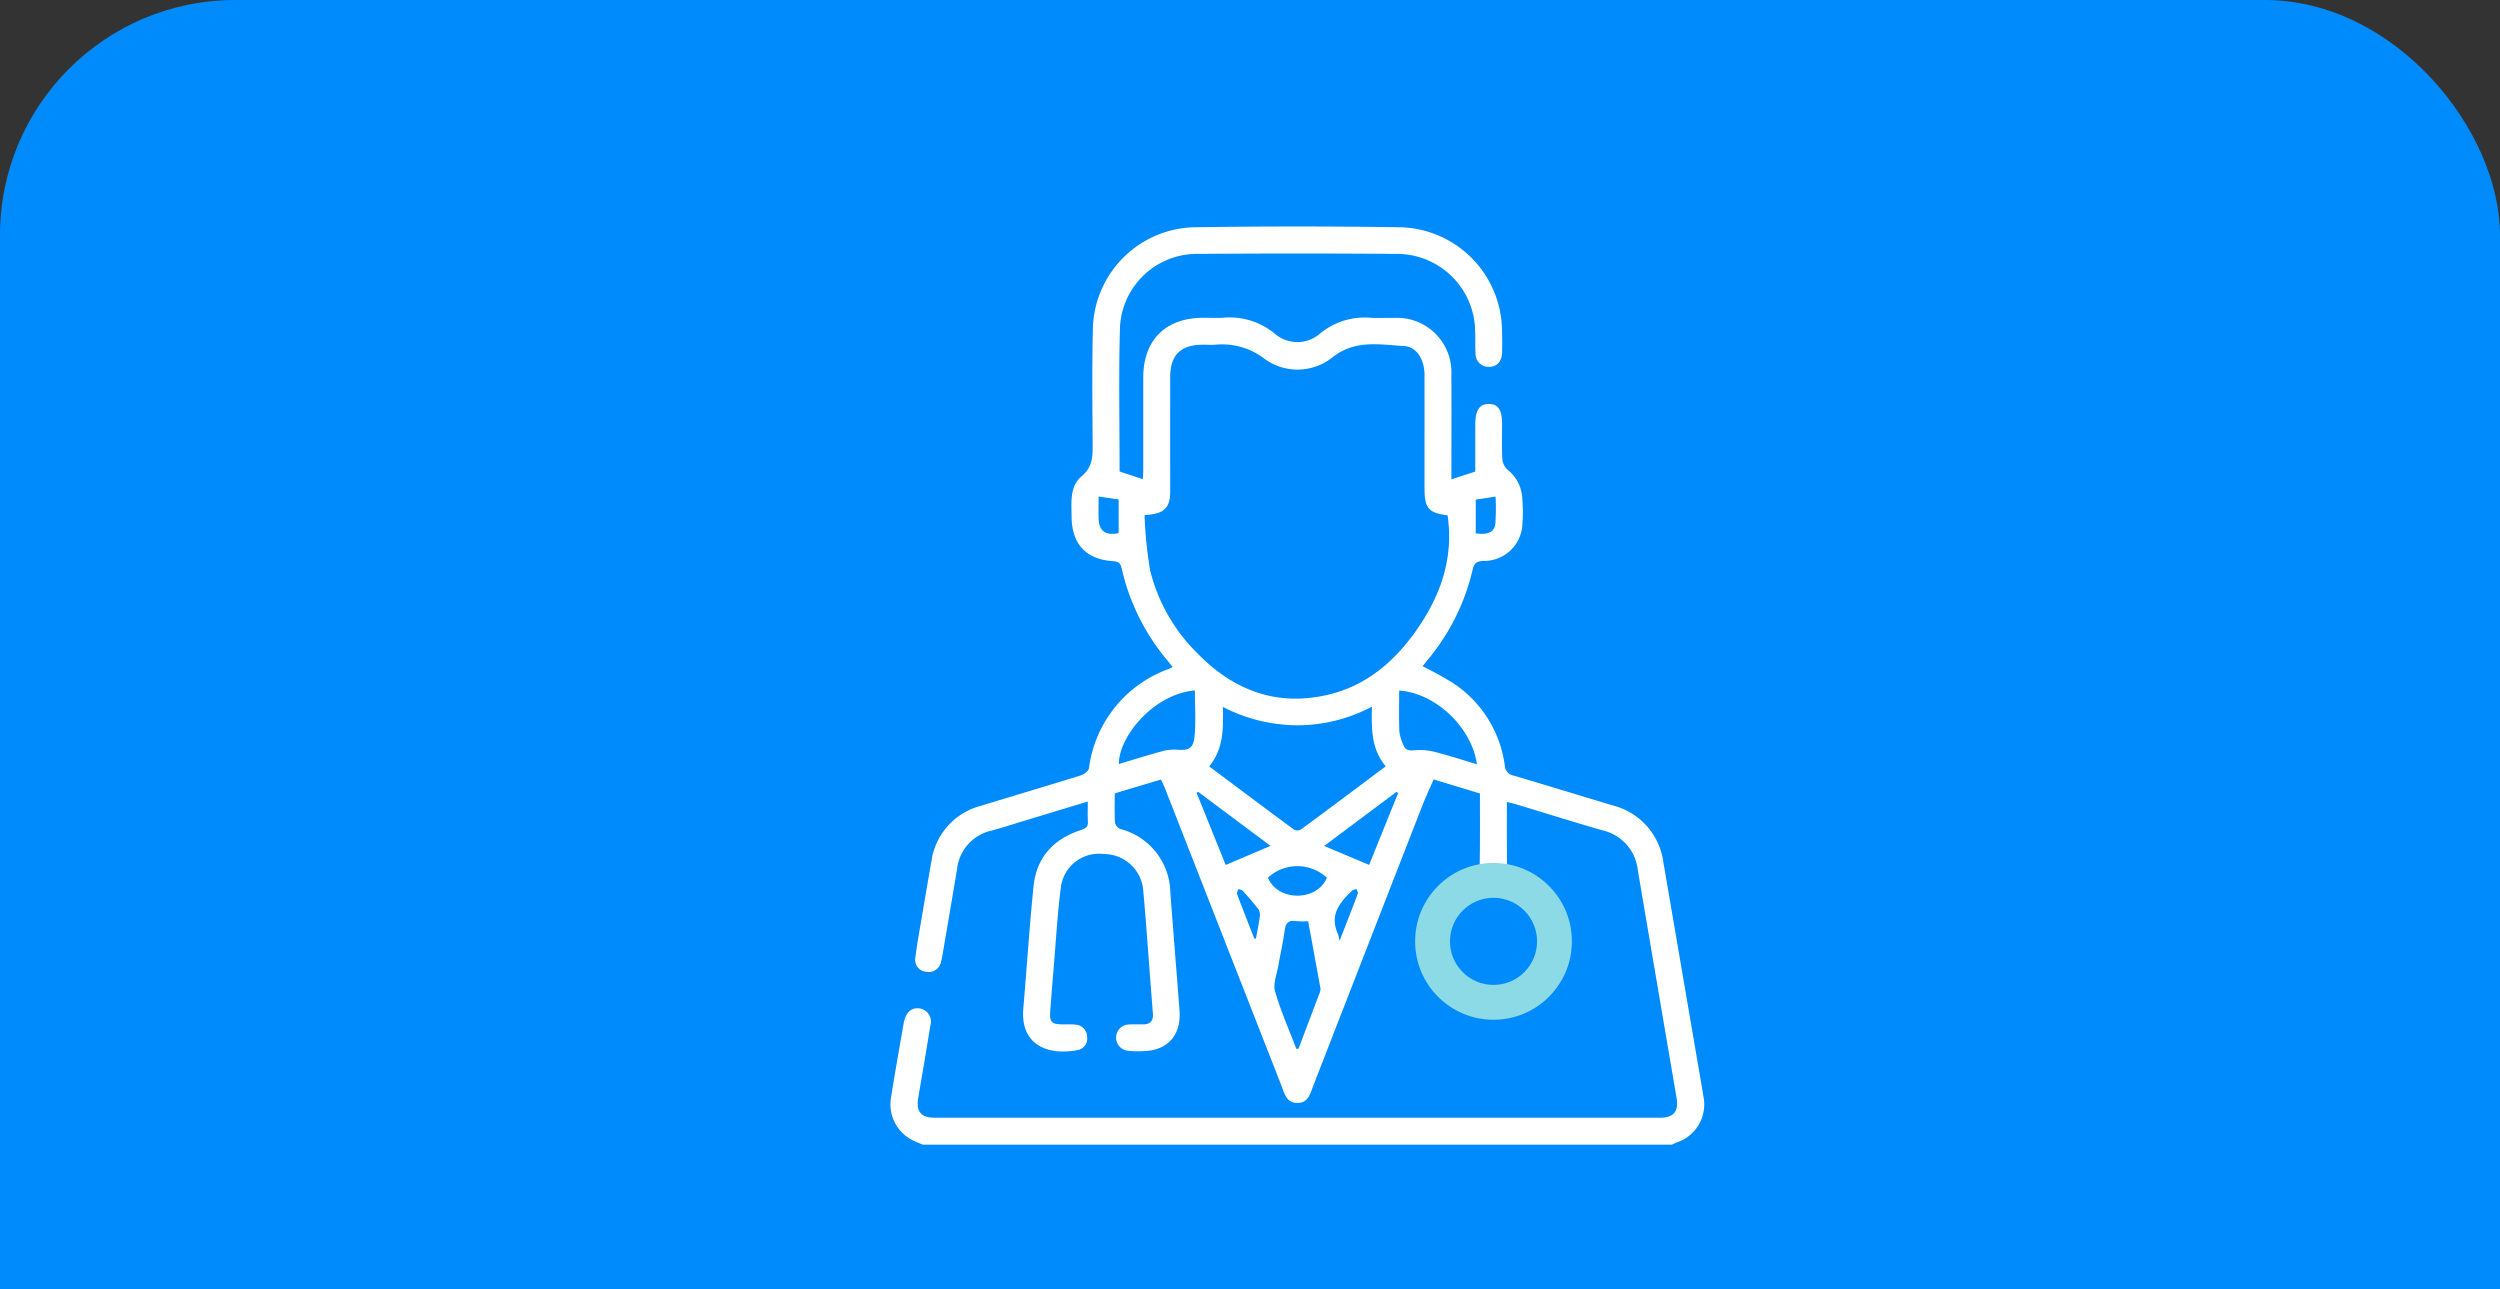 <svg xmlns="http://www.w3.org/2000/svg" width="287" height="148" viewBox="0 0 287 148">
  <rect x="0" y="0" width="287" height="148" fill="#333333" stroke="none"/>
  <g id="Grupo_159308" data-name="Grupo 159308" transform="translate(-335 -7678)">
    <rect id="Rectángulo_47414" data-name="Rectángulo 47414" width="287" height="148" rx="27" transform="translate(335 7678)" fill="#008bfd"/>
    <rect id="Rectángulo_48079" data-name="Rectángulo 48079" width="33" height="47" transform="translate(335 7779)" fill="#008bfd"/>
    <rect id="Rectángulo_48080" data-name="Rectángulo 48080" width="26" height="40" transform="translate(596 7786)" fill="#008bfd"/>
    <g id="Grupo_158613" data-name="Grupo 158613" transform="translate(437.226 7704)">
      <g id="Grupo_158266" data-name="Grupo 158266" transform="translate(0 0)">
        <path id="Trazado_230873" data-name="Trazado 230873" d="M27.656,106.028c-.373-.161-.754-.306-1.118-.485a4.6,4.6,0,0,1-2.53-4.86c.453-2.91.982-5.809,1.478-8.712.006-.034.018-.066.026-.1.264-1.105.954-1.651,1.859-1.47a1.539,1.539,0,0,1,1.153,1.98c-.436,2.74-.905,5.475-1.377,8.209-.281,1.627.283,2.348,1.922,2.348q41.617.005,83.234,0c1.574,0,2.158-.741,1.893-2.288q-2.234-13.066-4.45-26.135a5.221,5.221,0,0,0-4-4.555c-3.357-.96-6.687-2.014-10.029-3.024-.289-.087-.586-.147-1-.249,0,2.645-.016,5.207.031,7.768,0,.2.417.471.689.563a7.972,7.972,0,1,1-10.227,7.145,7.868,7.868,0,0,1,5.69-7.18c.294-.1.686-.5.691-.768.051-2.81.031-5.62.031-8.505L86.308,64.1c-.442,1.017-.893,1.969-1.275,2.948Q78.765,83.123,72.514,99.2c-.357.916-.56,2.037-1.844,2.041s-1.493-1.114-1.852-2.03q-6.666-17.02-13.334-34.039c-.124-.316-.278-.621-.476-1.06L49.7,65.7c0,1.166-.039,2.264.028,3.355a1.045,1.045,0,0,0,.6.732,7.651,7.651,0,0,1,5.753,7.3c.343,4.512.71,9.022,1.051,13.535.218,2.888-1.4,4.641-4.281,4.674a10.34,10.34,0,0,1-1.642-.049,1.512,1.512,0,0,1,.16-3.016c.513-.028,1.029-.02,1.543-.012.877.014,1.236-.4,1.166-1.277-.271-3.383-.517-6.768-.778-10.152q-.15-1.948-.326-3.894a4.53,4.53,0,0,0-4.5-4.229,4.409,4.409,0,0,0-4.953,3.768c-.4,3.055-.567,6.14-.827,9.213q-.213,2.511-.4,5.024c-.093,1.29.135,1.529,1.4,1.546.48.006.962-.017,1.439.025a1.422,1.422,0,0,1,1.391,1.4,1.334,1.334,0,0,1-1.1,1.529c-3.483.659-6.579-.637-6.221-4.775.4-4.678.7-9.367,1.174-14.038.339-3.353,2.346-5.462,5.5-6.471.578-.185.773-.406.739-.982-.043-.709-.01-1.422-.01-2.269l-7.586,2.3c-1.147.347-2.285.725-3.443,1.032a5.082,5.082,0,0,0-3.983,4.445c-.55,3.311-1.121,6.619-1.685,9.928a5.674,5.674,0,0,1-.155.7,1.432,1.432,0,0,1-1.7,1.137,1.371,1.371,0,0,1-1.247-1.61c.157-1.325.4-2.64.623-3.956.4-2.364.8-4.728,1.219-7.088a7.672,7.672,0,0,1,5.667-6.392c3.828-1.179,7.671-2.307,11.494-3.5.373-.116.878-.508.933-.837a14,14,0,0,1,9.216-11.4,3.991,3.991,0,0,0,.38-.216l-.626-.772a24.981,24.981,0,0,1-5.206-10.482c-.129-.593-.325-.838-.986-.881-3.135-.2-4.757-1.983-4.777-5.127-.01-1.649-.225-3.472,1.153-4.624,1.252-1.046,1.275-2.232,1.266-3.613-.03-4.458-.076-8.918.027-13.374A11.92,11.92,0,0,1,58.728.714Q70.659.527,82.6.713a11.983,11.983,0,0,1,11.55,11.574c.031.925.041,1.852.016,2.777-.027,1.037-.557,1.629-1.429,1.673a1.51,1.51,0,0,1-1.621-1.606c-.058-.819,0-1.646-.042-2.468A8.984,8.984,0,0,0,81.9,3.769q-11.265-.088-22.532,0a8.854,8.854,0,0,0-9.08,8.844c-.141,5.375-.032,10.757-.032,16.136l2.667.885c.018-.379.048-.734.049-1.088,0-3.532,0-7.065,0-10.6.008-4.283,2.557-6.825,6.853-6.845.789,0,1.58.04,2.366-.009a8.144,8.144,0,0,1,5.914,1.861,3.949,3.949,0,0,0,5.137-.02A8.041,8.041,0,0,1,79.066,11.1c.923.056,1.852-.005,2.777.013a6.244,6.244,0,0,1,6.5,6.571c.025,3.6.005,7.2.005,10.8v1.163l2.739-.892c0-1.756,0-3.565,0-5.374,0-1.677.485-2.4,1.582-2.386,1.058.015,1.5.7,1.5,2.332,0,1.337-.044,2.677.027,4.011a1.859,1.859,0,0,0,.565,1.181,4.424,4.424,0,0,1,1.7,3.053,18.936,18.936,0,0,1,.019,3.484,4.414,4.414,0,0,1-4.5,3.963c-.762.045-1.031.272-1.2,1.018a24.915,24.915,0,0,1-5.124,10.3c-.211.262-.42.526-.614.77a40.9,40.9,0,0,1,3.6,2,13.448,13.448,0,0,1,5.836,9.407,1.221,1.221,0,0,0,1.035,1.151c3.775,1.115,7.537,2.274,11.308,3.406a7.783,7.783,0,0,1,5.866,6.572q2.309,13.47,4.614,26.941a4.6,4.6,0,0,1-3.09,5.194c-.187.07-.364.166-.546.25ZM53.12,33.755a47.842,47.842,0,0,0,.645,6.362,20.163,20.163,0,0,0,5.373,9.452c4.195,4.331,9.229,6.233,15.2,4.769,4.367-1.07,7.571-3.873,10.087-7.5,2.723-3.928,4.194-8.2,3.484-13.056-2.163-.267-2.647-.822-2.648-3.052,0-4.355.006-8.711,0-13.067,0-1.726-.871-3.23-2.325-3.312-2.772-.156-5.584-.767-8.177,1.24a6.431,6.431,0,0,1-7.977.141,7.928,7.928,0,0,0-5.467-1.543c-.511.045-1.028,0-1.543.007-2.525.015-3.7,1.194-3.706,3.724q-.007,6.534,0,13.067c0,1.954-.659,2.638-2.944,2.769M80.805,62.593c-1.692-2.024-1.631-4.38-1.583-6.848a18.325,18.325,0,0,1-8.6,2.142,18.865,18.865,0,0,1-8.51-2.108c.066,2.51.066,4.846-1.572,6.823,3.3,2.467,6.5,4.872,9.724,7.248a.858.858,0,0,0,.8.007c3.225-2.376,6.428-4.782,9.747-7.265M93.1,87.52a4.872,4.872,0,1,0-4.844-4.941A4.9,4.9,0,0,0,93.1,87.52M70.548,95.028l.242-.006q1.217-3.209,2.43-6.418a1.012,1.012,0,0,0,.095-.494c-.458-2.556-.931-5.11-1.413-7.734a9.329,9.329,0,0,1-1.4-.012c-.9-.144-1.183.268-1.3,1.1-.184,1.355-.494,2.693-.726,4.043-.167.974-.622,2.048-.374,2.914.646,2.252,1.607,4.413,2.443,6.61M91.277,62.361c-.6-4.266-4.765-8.179-8.925-8.466,0,1.57-.039,3.137.022,4.7a5.124,5.124,0,0,0,.461,1.554c.212.553.6.672,1.221.608a6.828,6.828,0,0,1,2.313.167c1.618.406,3.207.93,4.907,1.436M58.9,53.882c-4.824.42-8.771,5.4-8.722,8.445,1.611-.481,3.206-.985,4.819-1.425a5.35,5.35,0,0,1,1.809-.221c1.36.113,1.912-.1,2.052-1.508.174-1.748.042-3.526.042-5.291M62.436,73.92l5.147-2.192-8.324-6.216-.162.133,3.339,8.275m19.793-8.259-.174-.14-8.313,6.213L78.9,73.911l3.333-8.249m-8.177,9.724a4.989,4.989,0,0,0-6.773-.008c1.125,2.738,5.609,2.771,6.773.008M47.843,31.621c0,.959-.024,1.769.005,2.577q.076,2.095,2.3,1.623V31.96l-2.307-.339m43.3,4.224c1.361.207,2.118-.108,2.247-1.082a24.758,24.758,0,0,0,.029-3.132l-2.276.345ZM65.73,82.4l.187-.057c.151-.838.326-1.673.437-2.516a1.239,1.239,0,0,0-.169-.839c-.56-.73-1.174-1.42-1.793-2.1-.112-.123-.338-.144-.511-.211-.049.2-.194.443-.134.6.642,1.714,1.317,3.416,1.982,5.122m9.773.245c.768-1.969,1.451-3.7,2.107-5.446.051-.135-.093-.344-.146-.518-.174.061-.395.074-.516.19-1.423,1.357-2.623,2.8-1.628,4.955a5.26,5.26,0,0,1,.184.819" transform="translate(-23.952 -0.621)" fill="#fff"/>
        <circle id="Elipse_5743" data-name="Elipse 5743" cx="9" cy="9" r="9" transform="translate(60.229 73.068)" fill="#8bdae6"/>
        <circle id="Elipse_5744" data-name="Elipse 5744" cx="5" cy="5" r="5" transform="translate(64.229 77.068)" fill="#008bfd"/>
      </g>
    </g>
  </g>
</svg>

